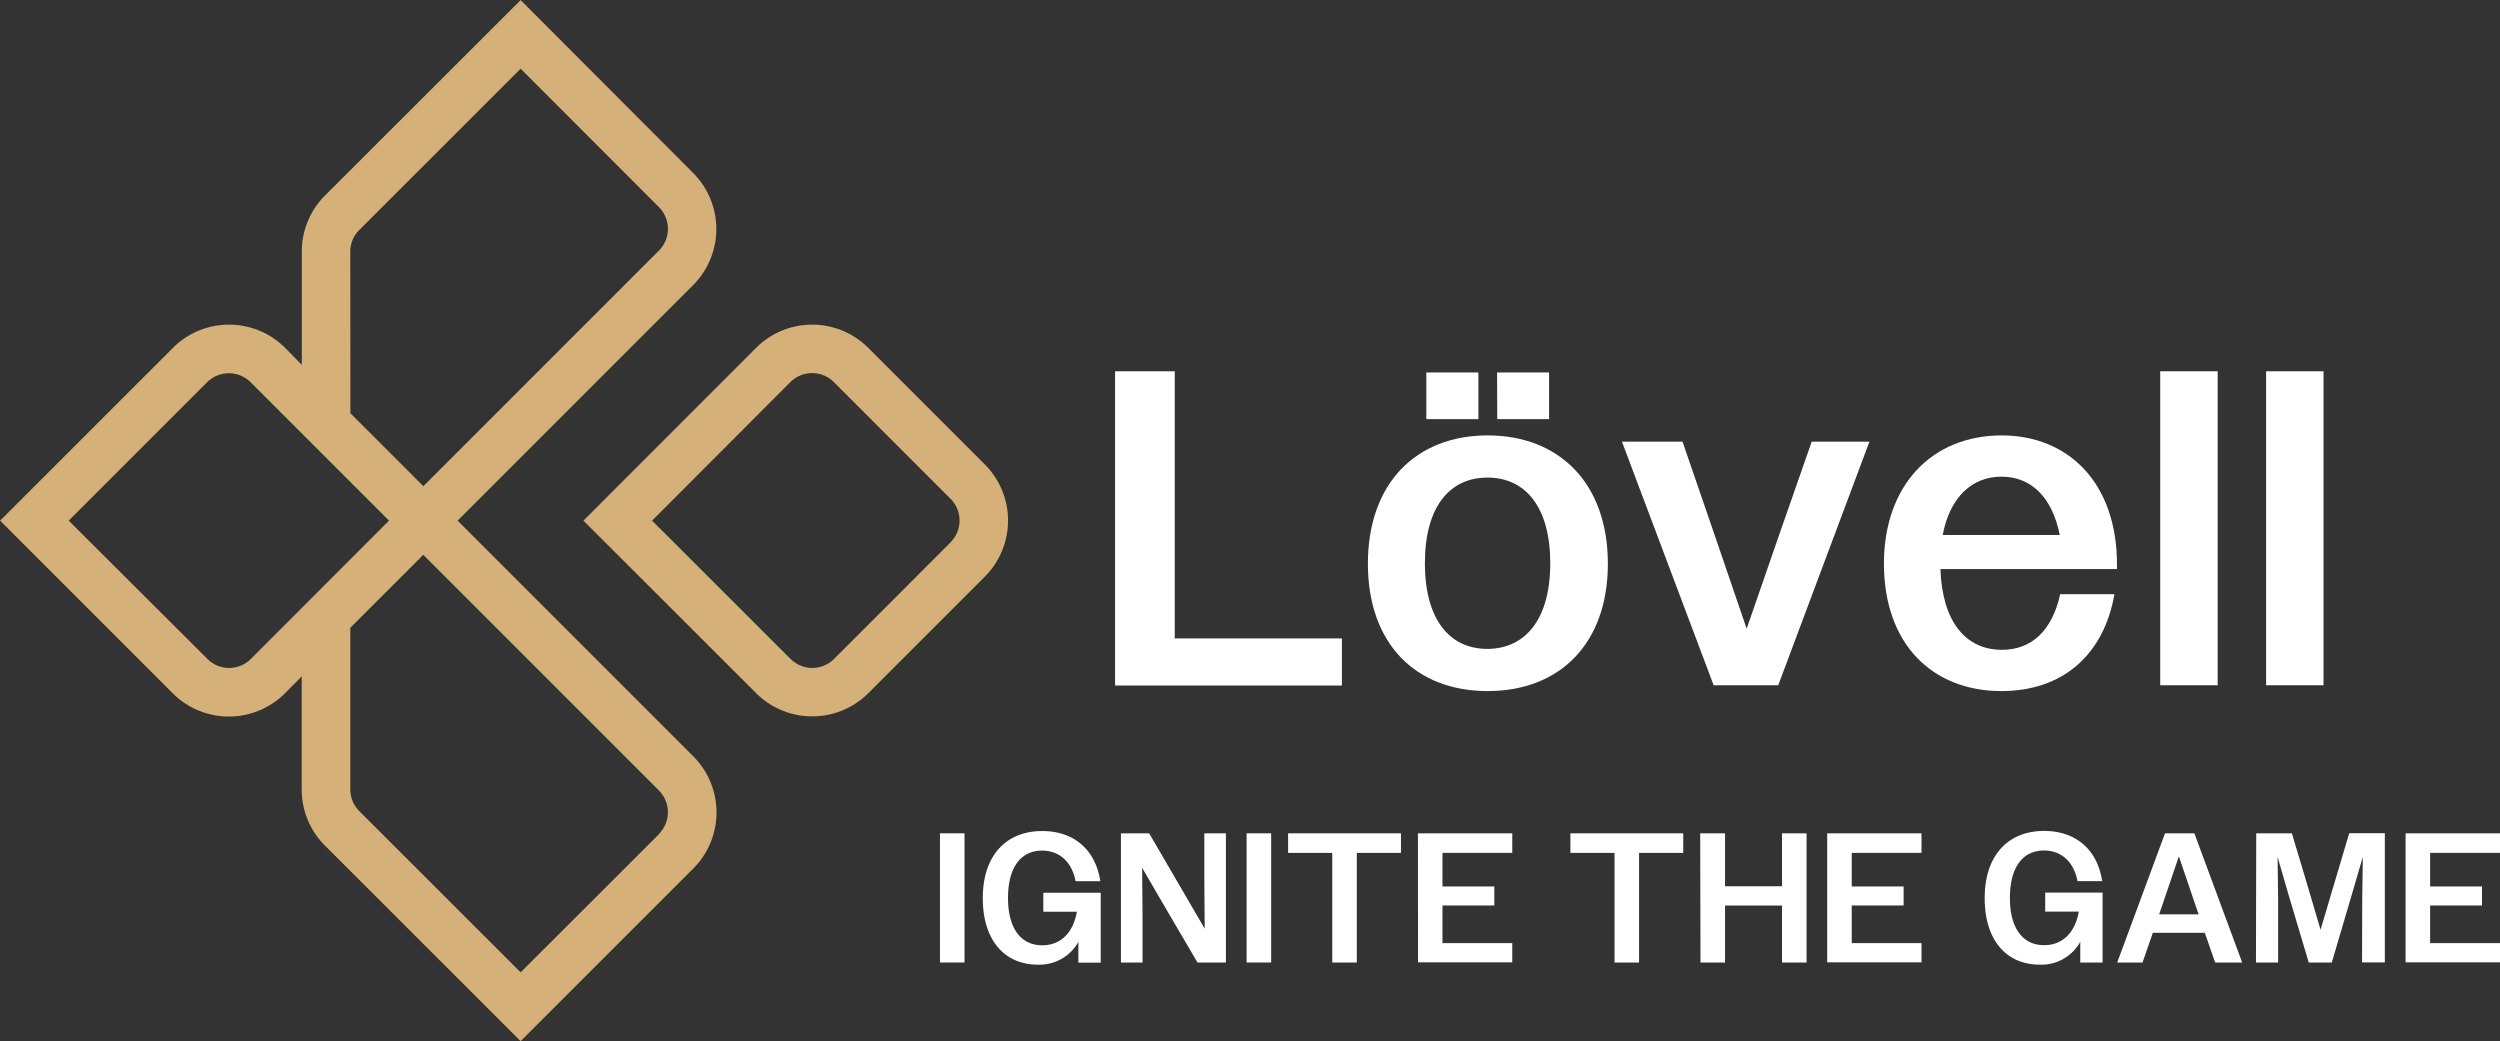 <svg id="Layer_1" data-name="Layer 1" xmlns="http://www.w3.org/2000/svg" viewBox="0 0 658 274"><rect x="0" y="0" width="658" height="274" fill="#333333" stroke="none"/><defs><style>.cls-1{fill:#d5b078;}.cls-2{fill:#fff;}</style></defs><path class="cls-1" d="M259.19,122.22,228.48,91.51a20.88,20.88,0,0,0-29.49,0L153.53,137,199,182.43a20.9,20.9,0,0,0,29.49,0l30.71-30.71A20.9,20.9,0,0,0,259.19,122.22Zm-9,20.47-30.7,30.71a8.12,8.12,0,0,1-11.45,0L171.59,137,208,100.54a8.1,8.1,0,0,1,11.45,0l30.7,30.71a8.09,8.09,0,0,1,0,11.44Z" transform="translate(0.03 0.03)"/><path class="cls-1" d="M120.41,137l62-62a20.89,20.89,0,0,0,0-29.5L137,0,85.52,51.42a20.75,20.75,0,0,0-6.11,14.75V96L75,91.51a20.89,20.89,0,0,0-29.5,0L0,137l45.45,45.46a20.87,20.87,0,0,0,29.5,0L79.38,178v29.77a20.75,20.75,0,0,0,6.11,14.75L137,274l45.46-45.45a20.89,20.89,0,0,0,0-29.5ZM92.17,66.2a8,8,0,0,1,2.38-5.72L137,18.05,173.4,54.48a8.12,8.12,0,0,1,0,11.45l-62,62-19.21-19.2ZM66,173.4a8.09,8.09,0,0,1-11.44,0L18.05,137l36.43-36.43a8.11,8.11,0,0,1,11.44,0L102.35,137Zm107.48,46.06L137,255.89,94.54,213.46a8.07,8.07,0,0,1-2.37-5.72V165.2L111.38,146l62,62a8.12,8.12,0,0,1,0,11.48h0Z" transform="translate(0.03 0.03)"/><path class="cls-2" d="M293.46,97.69h15.7V168h44v12.4h-59.7Z" transform="translate(0.03 0.03)"/><path class="cls-2" d="M360,148.34c0-21.25,12.75-33.77,31.52-33.77s31.64,12.52,31.64,33.77c0,21-12.63,33.52-31.64,33.52S360,169.35,360,148.34Zm48-.12c0-14.76-6.5-22.55-16.53-22.55S375,133.46,375,148.22s6.49,22.54,16.41,22.54S408,163.09,408,148.22ZM375.38,98h13.7v12.28h-13.7ZM394,98h13.69v12.28H394.05Z" transform="translate(0.03 0.03)"/><path class="cls-2" d="M426.87,116.22h15.94l8.49,24.68,8.39,24.55,8.5-24.55,8.62-24.68H492L468,180.33H451Z" transform="translate(0.03 0.03)"/><path class="cls-2" d="M495.82,148.34c0-20.78,12.75-33.77,31-33.77,17.35,0,30.34,12.28,30.34,34v1.18H510.69c.48,13.81,6.61,21.25,16.18,21.25,7.79,0,13.22-5,15.34-14.64H556.5c-2.84,16.06-13.69,25.5-29.75,25.5C508.33,181.86,495.82,169.23,495.82,148.34Zm15.47-7.56H542.1c-2-10-7.56-15.35-15.35-15.35s-13.58,5.43-15.46,15.35Z" transform="translate(0.03 0.03)"/><path class="cls-2" d="M568.54,97.69h15.12v82.64H568.54Z" transform="translate(0.03 0.03)"/><path class="cls-2" d="M596.41,97.69h15.11v82.64H596.41Z" transform="translate(0.03 0.03)"/><path class="cls-2" d="M247.37,219.3h6.46v34h-6.46Z" transform="translate(0.03 0.03)"/><path class="cls-2" d="M283.8,247.87a11.7,11.7,0,0,1-10.64,6c-8.64,0-14.52-6.22-14.52-17.54s6.27-17.63,15.64-17.63c8.21,0,14,4.76,15.3,13.21h-6.51c-1-5.24-4.42-8.06-8.79-8.06-5.54,0-9,4.28-9,12.48s3.55,12.44,9,12.44c4.67,0,8.11-3.06,9.13-8.84h-8.84v-5h15.11v18.41H283.8Z" transform="translate(0.03 0.03)"/><path class="cls-2" d="M295,219.3h7.43l7.33,12.58,7.29,12.53-.1-12.57V219.3h5.68v34h-7.48l-7.33-12.49-7.24-12.43.1,12.43,0,12.49h-5.68Z" transform="translate(0.03 0.03)"/><path class="cls-2" d="M328.08,219.3h6.46v34h-6.46Z" transform="translate(0.03 0.03)"/><path class="cls-2" d="M350.62,224.45H339V219.3H368.7v5.15H357.08v28.86h-6.46Z" transform="translate(0.03 0.03)"/><path class="cls-2" d="M373.17,219.3H398v5.15H379.63v8.84h13.64v5H379.63v9.91H398v5.06h-24.8Z" transform="translate(0.03 0.03)"/><path class="cls-2" d="M424.91,224.45H413.3V219.3H443v5.15H431.37v28.86h-6.46Z" transform="translate(0.03 0.03)"/><path class="cls-2" d="M447.46,219.3H454v13.94h15V219.3h6.46v34H469v-15H454v15h-6.46Z" transform="translate(0.03 0.03)"/><path class="cls-2" d="M480.89,219.3h24.82v5.15H487.35v8.84H501v5H487.35v9.91h18.36v5.06H480.89Z" transform="translate(0.03 0.03)"/><path class="cls-2" d="M547.5,247.87a11.72,11.72,0,0,1-10.64,6c-8.65,0-14.52-6.22-14.52-17.54s6.26-17.66,15.63-17.66c8.2,0,14,4.76,15.3,13.21h-6.5c-1-5.24-4.42-8.06-8.79-8.06-5.54,0-9,4.28-9,12.48s3.55,12.44,9,12.44c4.66,0,8.11-3.06,9.13-8.84h-8.84v-5h15.1v18.41H547.5Z" transform="translate(0.03 0.03)"/><path class="cls-2" d="M569.8,219.3h7.73l12.58,34H583l-2.73-7.82H566.6l-2.72,7.82h-6.66Zm-1.55,21.33h10.39l-.43-1.26-4.76-14-4.76,14Z" transform="translate(0.03 0.03)"/><path class="cls-2" d="M593.81,219.3h9.38L607,232l3.74,12.68L614.5,232l3.79-12.73h9.37v34h-6l.05-16.76.15-11-3.21,11L613.7,253.3h-6.07l-5-16.76-3.2-11,.14,11V253.3h-5.83Z" transform="translate(0.03 0.03)"/><path class="cls-2" d="M633.12,219.3H658v5.15H639.58v8.84h13.65v5H639.58v9.91H658v5.06H633.12Z" transform="translate(0.03 0.03)"/></svg>